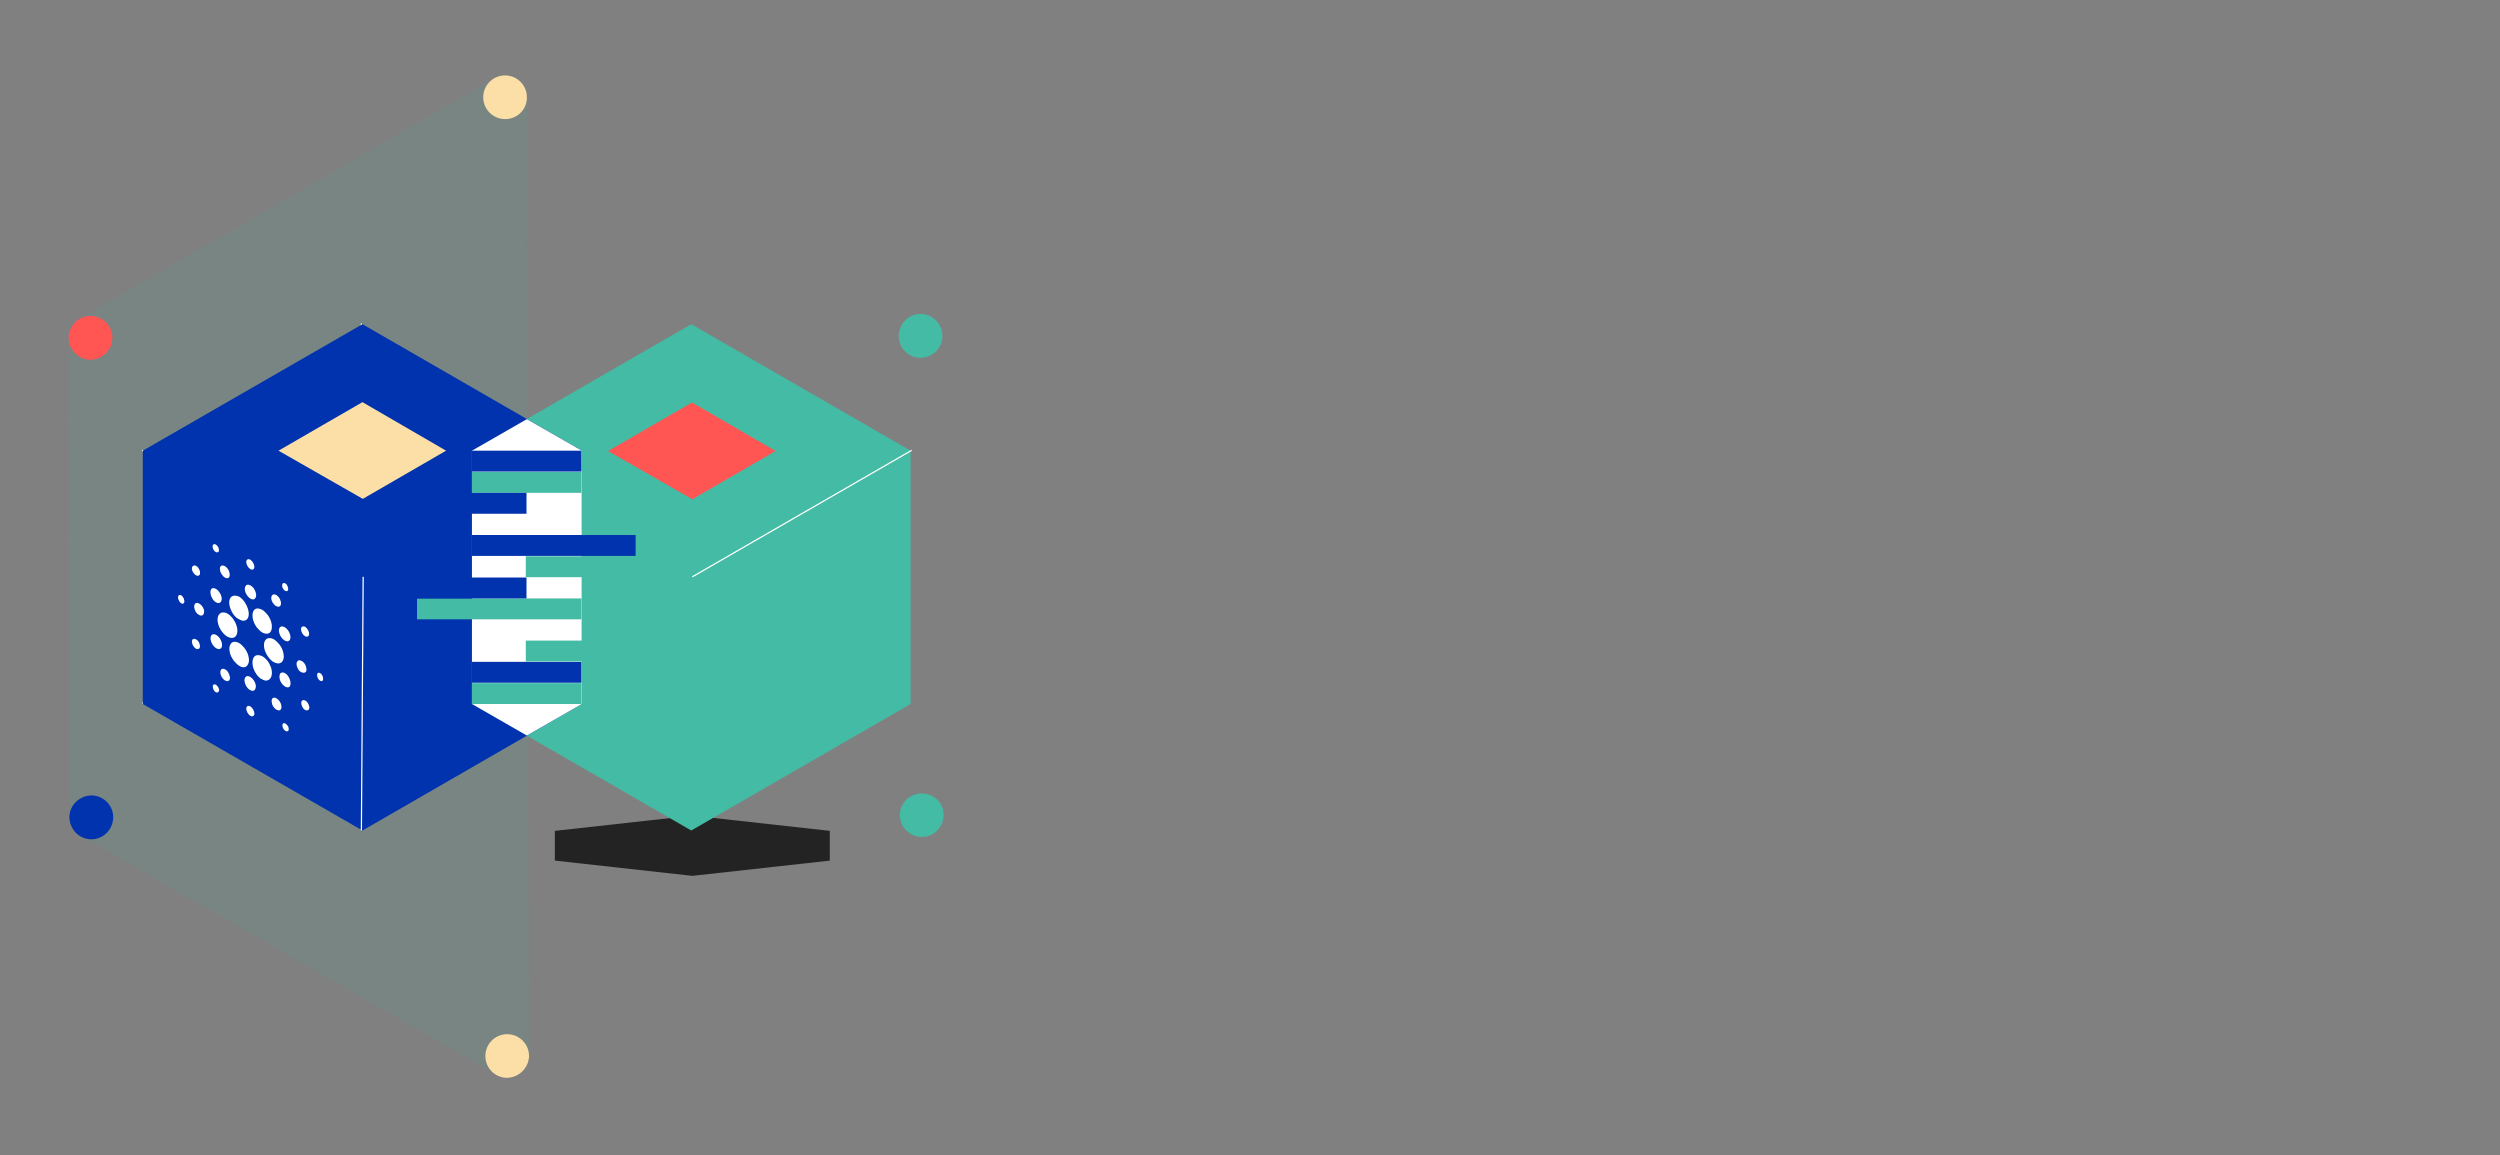 <svg xmlns="http://www.w3.org/2000/svg" xmlns:xlink="http://www.w3.org/1999/xlink" id="Layer_26" x="0" y="0" version="1.1" viewBox="0 0 705.6 326" xml:space="preserve" style="enable-background:new 0 0 705.6 326"><rect x="0" y="0" width="705.6" height="326" fill="#808080" stroke="none"/><style type="text/css">.st0{fill:#232323}.st1{opacity:.1;fill:#44bba4;enable-background:new}.st2{fill:#fcdfa6}.st3{fill:#44bba4}.st4{fill:#ff5553}.st5{fill:#0033ad}.st6{fill:none;stroke:#fff;stroke-width:.35;stroke-miterlimit:10}.st7{fill:#fff}</style><polygon points="234.2 234.5 234.2 242.9 195.4 247.2 156.6 242.9 156.6 234.5 195.4 230.2" class="st0"/><path d="M149.3,298l-0.6-270.6l0,0c0-3.3-2.6-6-5.8-6.1c-1.2-0.1-2.4,0.2-3.4,0.8l0,0L22.4,90l0,0	c-0.8,0.5-1.5,1.1-2,1.9c-0.7,1-1,2.2-1,3.4l0,0l0.3,135.3l0,0c0,0.9,0.2,1.9,0.7,2.7c0.5,1.1,1.4,2,2.4,2.6l0,0l117.3,67.4l0,0	c0.8,0.5,1.8,0.8,2.7,0.8c3.4,0.2,6.3-2.4,6.5-5.8V298L149.3,298z" class="st1"/><path d="M148.7,27.8c0.2-3.4-2.4-6.3-5.8-6.5c-3.4-0.2-6.3,2.4-6.5,5.8c-0.2,3.4,2.4,6.3,5.8,6.5h0	c3.4,0.2,6.3-2.3,6.5-5.7C148.7,27.9,148.7,27.8,148.7,27.8z" class="st2"/><path d="M254.3,97.6c1.5,3,5.2,4.3,8.3,2.7c3-1.5,4.3-5.2,2.7-8.3c-1.5-3-5.2-4.3-8.3-2.7l0,0	C254,90.9,252.8,94.6,254.3,97.6C254.3,97.6,254.3,97.6,254.3,97.6z" class="st3"/><path d="M255,226.7c-1.9,2.8-1.1,6.7,1.8,8.5c2.8,1.9,6.7,1.1,8.5-1.8c1.9-2.9,1.1-6.7-1.8-8.5l0,0	C260.6,223.1,256.8,223.9,255,226.7z" class="st3"/><path d="M149.3,298.4c0.2-3.4-2.4-6.3-5.8-6.5s-6.3,2.4-6.5,5.8c-0.2,3.4,2.4,6.3,5.8,6.5l0,0	C146.1,304.3,149,301.8,149.3,298.4z" class="st2"/><path d="M30.7,98.7c1.9-2.8,1.1-6.7-1.8-8.5c-2.8-1.9-6.7-1.1-8.5,1.8c-1.9,2.8-1.1,6.7,1.8,8.5l0,0	C25,102.4,28.8,101.6,30.7,98.7z" class="st4"/><path d="M31.3,227.9c-1.5-3-5.2-4.3-8.3-2.7s-4.3,5.2-2.7,8.3c1.5,3,5.2,4.3,8.3,2.7l0,0	C31.6,234.6,32.8,230.9,31.3,227.9C31.3,227.9,31.3,227.9,31.3,227.9z" class="st5"/><line x1="163.9" x2="40.1" y1="198.5" y2="127.1" class="st6"/><line x1="40.1" x2="163.9" y1="198.5" y2="127.1" class="st6"/><line x1="102" x2="102" y1="234.3" y2="91.3" class="st6"/><circle cx="102.3" cy="162.8" r="53.2" class="st6"/><polygon points="195.1 91.5 133.2 127.2 133.2 198.7 195.1 234.4 257 198.7 257 127.2" class="st3"/><polygon points="102.3 91.5 40.3 127.2 40.3 198.7 102.3 234.4 164.2 198.7 164.2 127.2" class="st5"/><polygon points="102.3 113.5 125.9 127.2 102.4 140.8 78.6 127.2" class="st2"/><polygon points="195.3 113.6 218.9 127.3 195.4 140.9 171.6 127.3" class="st4"/><polygon points="133.2 198.7 148.7 207.6 164.2 198.7 164.2 127.2 148.7 118.3 133.2 127.2" class="st7"/><rect width="30.9" height="5.9" x="133.2" y="186.8" class="st5"/><rect width="46.4" height="5.9" x="117.7" y="168.9" class="st3"/><rect width="30.9" height="5.9" x="117.7" y="163" class="st5"/><rect width="30.9" height="5.9" x="148.4" y="157" class="st3"/><rect width="46.2" height="5.9" x="133.2" y="151" class="st5"/><rect width="30.9" height="5.9" x="133.2" y="133.2" class="st3"/><rect width="30.9" height="5.9" x="133.2" y="127.2" class="st5"/><rect width="30.9" height="5.9" x="133.2" y="192.8" class="st3"/><rect width="30.9" height="5.9" x="148.4" y="180.8" class="st3"/><rect width="30.9" height="5.9" x="117.7" y="139.1" class="st5"/><line x1="195.4" x2="257.3" y1="162.8" y2="127.1" class="st6"/><path d="M195.4,234.3" class="st6"/><path d="M194.8,162.8" class="st6"/><line x1="102.5" x2="102" y1="162.8" y2="234.3" class="st6"/><g><g><path d="M51.2,168.1c-0.5-0.3-0.9-0.1-0.9,0.5s0.4,1.3,0.8,1.6c0.5,0.3,0.9,0.1,0.9-0.5 C52,169.1,51.6,168.4,51.2,168.1z" class="st7"/><path d="M61.4,174.7c-0.1,1.7,1.1,3.9,2.6,4.9c0.1,0,0.1,0.1,0.2,0.1c1.5,0.8,2.7,0.2,2.8-1.5 c0.1-1.7-1.1-3.9-2.6-4.9C62.8,172.3,61.5,173,61.4,174.7z" class="st7"/><path d="M51.2,168.1c-0.5-0.3-0.9-0.1-0.9,0.5s0.4,1.3,0.8,1.6c0.5,0.3,0.9,0.1,0.9-0.5 C52,169.1,51.6,168.4,51.2,168.1z" class="st7"/><path d="M61.3,155.9c0.5,0,0.6-0.5,0.4-1.2c-0.2-0.6-0.8-1.2-1.2-1.1c-0.5,0-0.6,0.5-0.4,1.2 C60.3,155.4,60.8,155.9,61.3,155.9z" class="st7"/><path d="M64.1,163.2c0.7,0,0.9-0.8,0.6-1.8s-1.2-1.8-1.9-1.8c-0.7,0-0.9,0.8-0.6,1.8 C62.6,162.4,63.4,163.2,64.1,163.2z" class="st7"/><path d="M54.7,161.8c0.5,0.7,1.2,0.9,1.6,0.5c0.3-0.4,0.2-1.3-0.3-2c-0.5-0.7-1.2-0.9-1.6-0.5 C54,160.2,54.1,161.1,54.7,161.8z" class="st7"/><path d="M56.3,170.4c-0.8-0.5-1.4-0.2-1.5,0.7c0,0.9,0.5,2,1.3,2.4c0.8,0.5,1.4,0.2,1.5-0.7 C57.7,171.9,57.1,170.9,56.3,170.4z" class="st7"/><path d="M54.8,180.3c-0.6,0-0.8,0.7-0.5,1.5c0.3,0.8,1,1.5,1.5,1.4c0.6,0,0.8-0.7,0.5-1.5 C56.1,180.9,55.4,180.3,54.8,180.3z" class="st7"/><path d="M60.1,169.2c0.7,1,1.8,1.3,2.2,0.7c0.5-0.6,0.3-1.9-0.5-2.9c-0.7-1-1.8-1.3-2.2-0.7 C59.2,166.9,59.4,168.2,60.1,169.2z" class="st7"/><path d="M77.2,170.4c0.6,0.8,1.5,1.1,1.9,0.6c0.4-0.5,0.2-1.6-0.4-2.4c-0.6-0.8-1.5-1.1-1.9-0.6 S76.5,169.6,77.2,170.4z" class="st7"/><path d="M80,166.3c0.4,0.6,1,0.7,1.2,0.4c0.3-0.3,0.1-1-0.2-1.6c-0.4-0.6-1-0.7-1.2-0.4 C79.5,165.1,79.6,165.8,80,166.3z" class="st7"/><path d="M77.4,180.5c-1.5-0.9-2.8-0.3-2.9,1.4s1.1,3.9,2.6,4.9c0.1,0,0.1,0.1,0.2,0.1c1.5,0.8,2.7,0.2,2.8-1.5 c0-0.8-0.2-1.8-0.7-2.7S78.1,181,77.4,180.5z" class="st7"/><path d="M65,171.7c0.5,1.4,1.4,2.6,2.5,3.1c0.4,0.2,0.8,0.4,1.2,0.4c1.4,0,1.9-1.6,1.2-3.6c-0.5-1.4-1.4-2.6-2.4-3.2 c-0.4-0.2-0.8-0.3-1.2-0.3C64.8,168.1,64.3,169.7,65,171.7z" class="st7"/><path d="M86.6,179.7c0.6,0,0.8-0.7,0.5-1.5c-0.3-0.8-1-1.5-1.5-1.4c-0.6,0-0.8,0.7-0.5,1.5 C85.4,179.1,86,179.7,86.6,179.7z" class="st7"/><path d="M79.6,176.8c-0.8,0-1.1,1-0.7,2.1c0.4,1.2,1.4,2.1,2.2,2.1c0.8,0,1.1-1,0.7-2.1 C81.4,177.7,80.4,176.8,79.6,176.8z" class="st7"/><path d="M70.6,160.6c0.6,0.4,1.2,0.1,1.2-0.6c0-0.7-0.5-1.6-1.1-2c-0.6-0.4-1.2-0.1-1.2,0.6 C69.5,159.3,70,160.2,70.6,160.6z" class="st7"/><path d="M70.6,168.9c0.9,0.6,1.6,0.2,1.7-0.8c0-1-0.6-2.3-1.5-2.8c-0.9-0.6-1.6-0.2-1.7,0.8 C69,167,69.7,168.3,70.6,168.9z" class="st7"/><path d="M61.8,183.2c0.8,0,1.1-1,0.7-2.1c-0.4-1.2-1.4-2.1-2.2-2.1c-0.8,0-1.1,1-0.7,2.1 C60,182.3,61,183.2,61.8,183.2z" class="st7"/><path d="M71.7,172.2c-0.8,1-0.5,3.2,0.8,4.9c0.5,0.6,1,1.1,1.5,1.4c0.9,0.5,1.8,0.5,2.3-0.1c0.8-1,0.5-3.2-0.8-4.9 c-0.5-0.6-1-1.1-1.5-1.4C73,171.6,72.2,171.6,71.7,172.2z" class="st7"/><path d="M76.5,188.4c-0.5-1.4-1.4-2.6-2.5-3.2c-0.4-0.2-0.8-0.3-1.2-0.3c-0.7,0-1.2,0.4-1.4,1.1 c-0.2,0.7-0.2,1.6,0.1,2.6c0.5,1.4,1.4,2.6,2.4,3.1c0.4,0.2,0.8,0.4,1.2,0.4C76.6,192,77.1,190.3,76.5,188.4z" class="st7"/><path d="M81.3,190.8c-0.7-1-1.8-1.3-2.2-0.7s-0.3,1.9,0.5,2.9s1.8,1.3,2.2,0.7C82.2,193.1,82,191.8,81.3,190.8z" class="st7"/><path d="M86.5,189c0-0.9-0.5-2-1.3-2.4c-0.8-0.5-1.4-0.2-1.5,0.7c0,0.9,0.5,2,1.3,2.4C85.9,190.1,86.5,189.8,86.5,189 z" class="st7"/><path d="M90.4,190c-0.5-0.3-0.9-0.1-0.9,0.5c0,0.6,0.3,1.3,0.8,1.6c0.5,0.3,0.9,0.1,0.9-0.5 C91.2,191,90.9,190.3,90.4,190z" class="st7"/><path d="M86.8,198.3c-0.5-0.7-1.2-0.9-1.6-0.5c-0.3,0.4-0.2,1.3,0.3,2c0.5,0.7,1.2,0.9,1.6,0.5S87.3,199,86.8,198.3z" class="st7"/><path d="M61.4,193.7c-0.4-0.6-1-0.7-1.2-0.4c-0.3,0.3-0.1,1.1,0.2,1.6c0.4,0.6,1,0.7,1.2,0.4 C62,195,61.9,194.3,61.4,193.7z" class="st7"/><path d="M80.2,204.1c-0.5,0-0.6,0.5-0.4,1.2c0.2,0.6,0.8,1.2,1.2,1.1c0.5,0,0.6-0.5,0.4-1.2 C81.1,204.6,80.6,204.1,80.2,204.1z" class="st7"/><path d="M69.8,187.8c0.4-0.5,0.6-1.3,0.4-2.2c-0.1-0.9-0.6-1.9-1.2-2.7c-0.5-0.6-1-1.1-1.5-1.4 c-0.9-0.5-1.8-0.5-2.3,0.1c-0.4,0.5-0.6,1.3-0.4,2.2c0.1,0.9,0.6,1.9,1.2,2.7c0.5,0.6,1,1.1,1.5,1.4 C68.4,188.5,69.3,188.5,69.8,187.8z" class="st7"/><path d="M64.3,189.6c-0.6-0.8-1.5-1.1-1.9-0.6c-0.4,0.5-0.2,1.6,0.4,2.4s1.5,1.1,1.9,0.6 C65.1,191.6,64.9,190.5,64.3,189.6z" class="st7"/><path d="M70.7,199.4c-0.6-0.4-1.2-0.1-1.2,0.6c0,0.7,0.5,1.6,1.1,2c0.6,0.4,1.2,0.1,1.2-0.6 C71.8,200.7,71.3,199.8,70.7,199.4z" class="st7"/><path d="M70.7,191.1c-0.9-0.6-1.6-0.2-1.7,0.8c0,1,0.6,2.3,1.5,2.8c0.9,0.6,1.6,0.2,1.7-0.8 C72.3,192.9,71.6,191.7,70.7,191.1z" class="st7"/><path d="M77.4,196.9c-0.7,0-0.9,0.8-0.6,1.8c0.3,1,1.2,1.8,1.9,1.8c0.7,0,0.9-0.8,0.6-1.8 C78.9,197.6,78,196.9,77.4,196.9z" class="st7"/></g></g></svg>